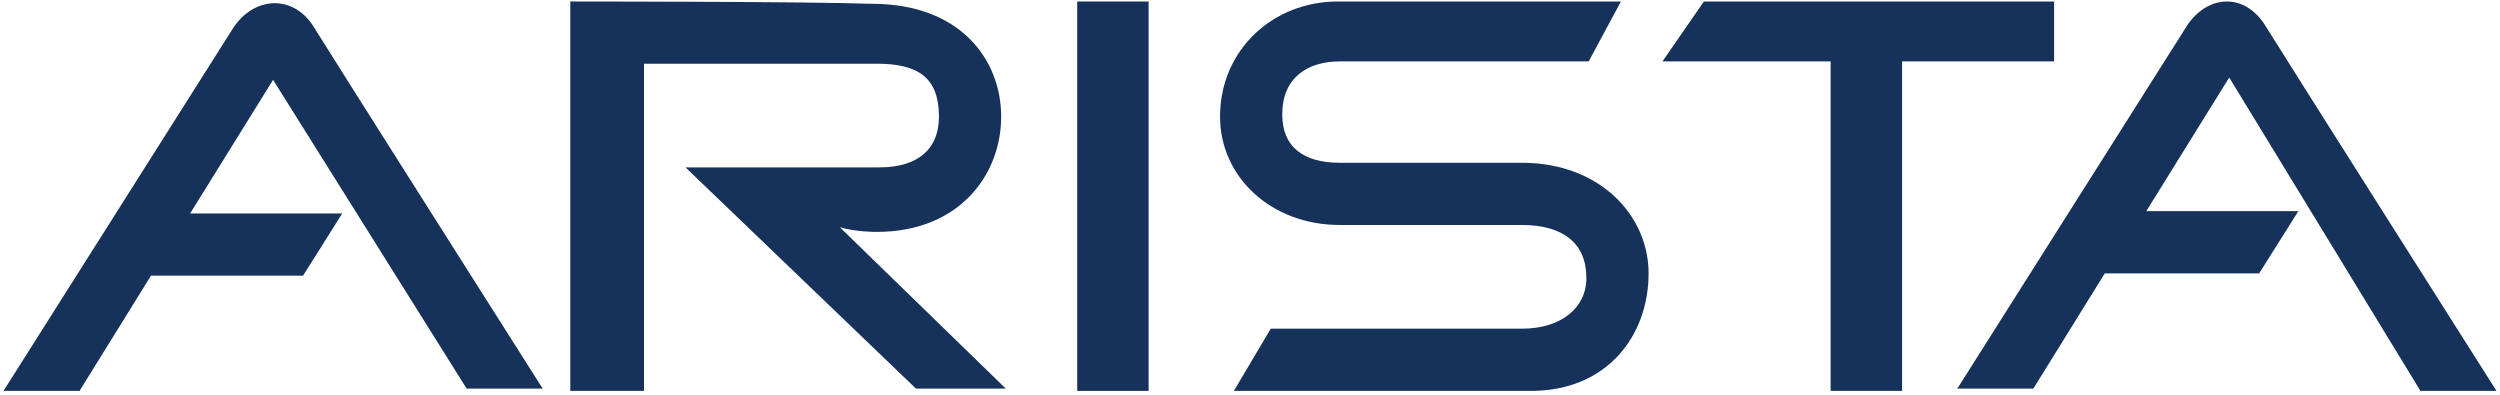 <svg width="500" height="79" viewBox="0 0 500 79" fill="none" xmlns="http://www.w3.org/2000/svg">
<g clip-path="url(#clip0_8_16050)">
<path d="M175.348 46.38C191.938 46.38 200.232 34.86 200.232 23.34C200.232 11.821 191.937 0.76 174.427 0.76C161.524 0.299 114.061 0.299 114.061 0.299V78.177H128.804V12.741C140.325 12.741 169.356 12.741 175.347 12.741C183.641 12.741 187.789 15.505 187.789 23.34C187.789 29.791 183.642 33.477 175.808 33.477H137.101L183.183 77.714H201.155L167.975 45.458C171.202 46.38 174.888 46.38 175.348 46.38Z" fill="#16325B"/>
<path d="M229.724 0.3H215.438V78.177H229.724V0.3Z" fill="#16325B"/>
<path d="M410.823 12.281V0.3H380.409H366.124H340.779L332.484 12.281H366.124V78.177H380.409V12.281H410.823Z" fill="#16325B"/>
<path d="M304.375 32.556C297.003 32.556 278.571 32.556 267.971 32.556C260.599 32.556 256.451 29.331 256.451 22.879C256.451 15.507 261.52 12.281 267.971 12.281C278.109 12.281 317.738 12.281 317.738 12.281L324.189 0.3C324.189 0.3 275.804 0.3 267.51 0.3C254.606 0.3 244.009 9.976 244.009 23.341C244.009 35.321 254.147 44.998 267.97 44.998C275.806 44.998 299.305 44.998 304.375 44.998C312.671 44.998 317.278 48.686 317.278 55.598C317.278 61.587 312.209 65.736 304.375 65.736H254.147L246.775 78.177C246.775 78.177 291.012 78.177 306.218 78.177C321.425 78.177 329.719 67.12 329.719 54.677C329.72 43.154 320.043 32.556 304.375 32.556Z" fill="#16325B"/>
<path d="M46.782 5.369C43.557 10.436 0.701 78.177 0.701 78.177H15.908L30.194 55.136H60.607L68.441 42.694H38.027L54.615 15.967L93.325 77.714H108.531C108.531 77.714 66.136 10.898 62.448 4.908C58.302 -1.082 50.93 -0.622 46.782 5.369Z" fill="#16325B"/>
<path d="M484.091 78.177H499.298C499.298 78.177 456.904 11.359 453.216 5.369C449.07 -1.544 441.696 -1.082 437.548 4.908C434.322 9.975 391.467 77.714 391.467 77.714H406.673L420.958 54.675H451.833L459.666 42.233H429.253L445.843 15.505L484.091 78.177Z" fill="#16325B"/>
</g>
<defs>
<clipPath id="clip0_8_16050">
<rect width="500" height="78.475" fill="white"/>
</clipPath>
</defs>
</svg>
